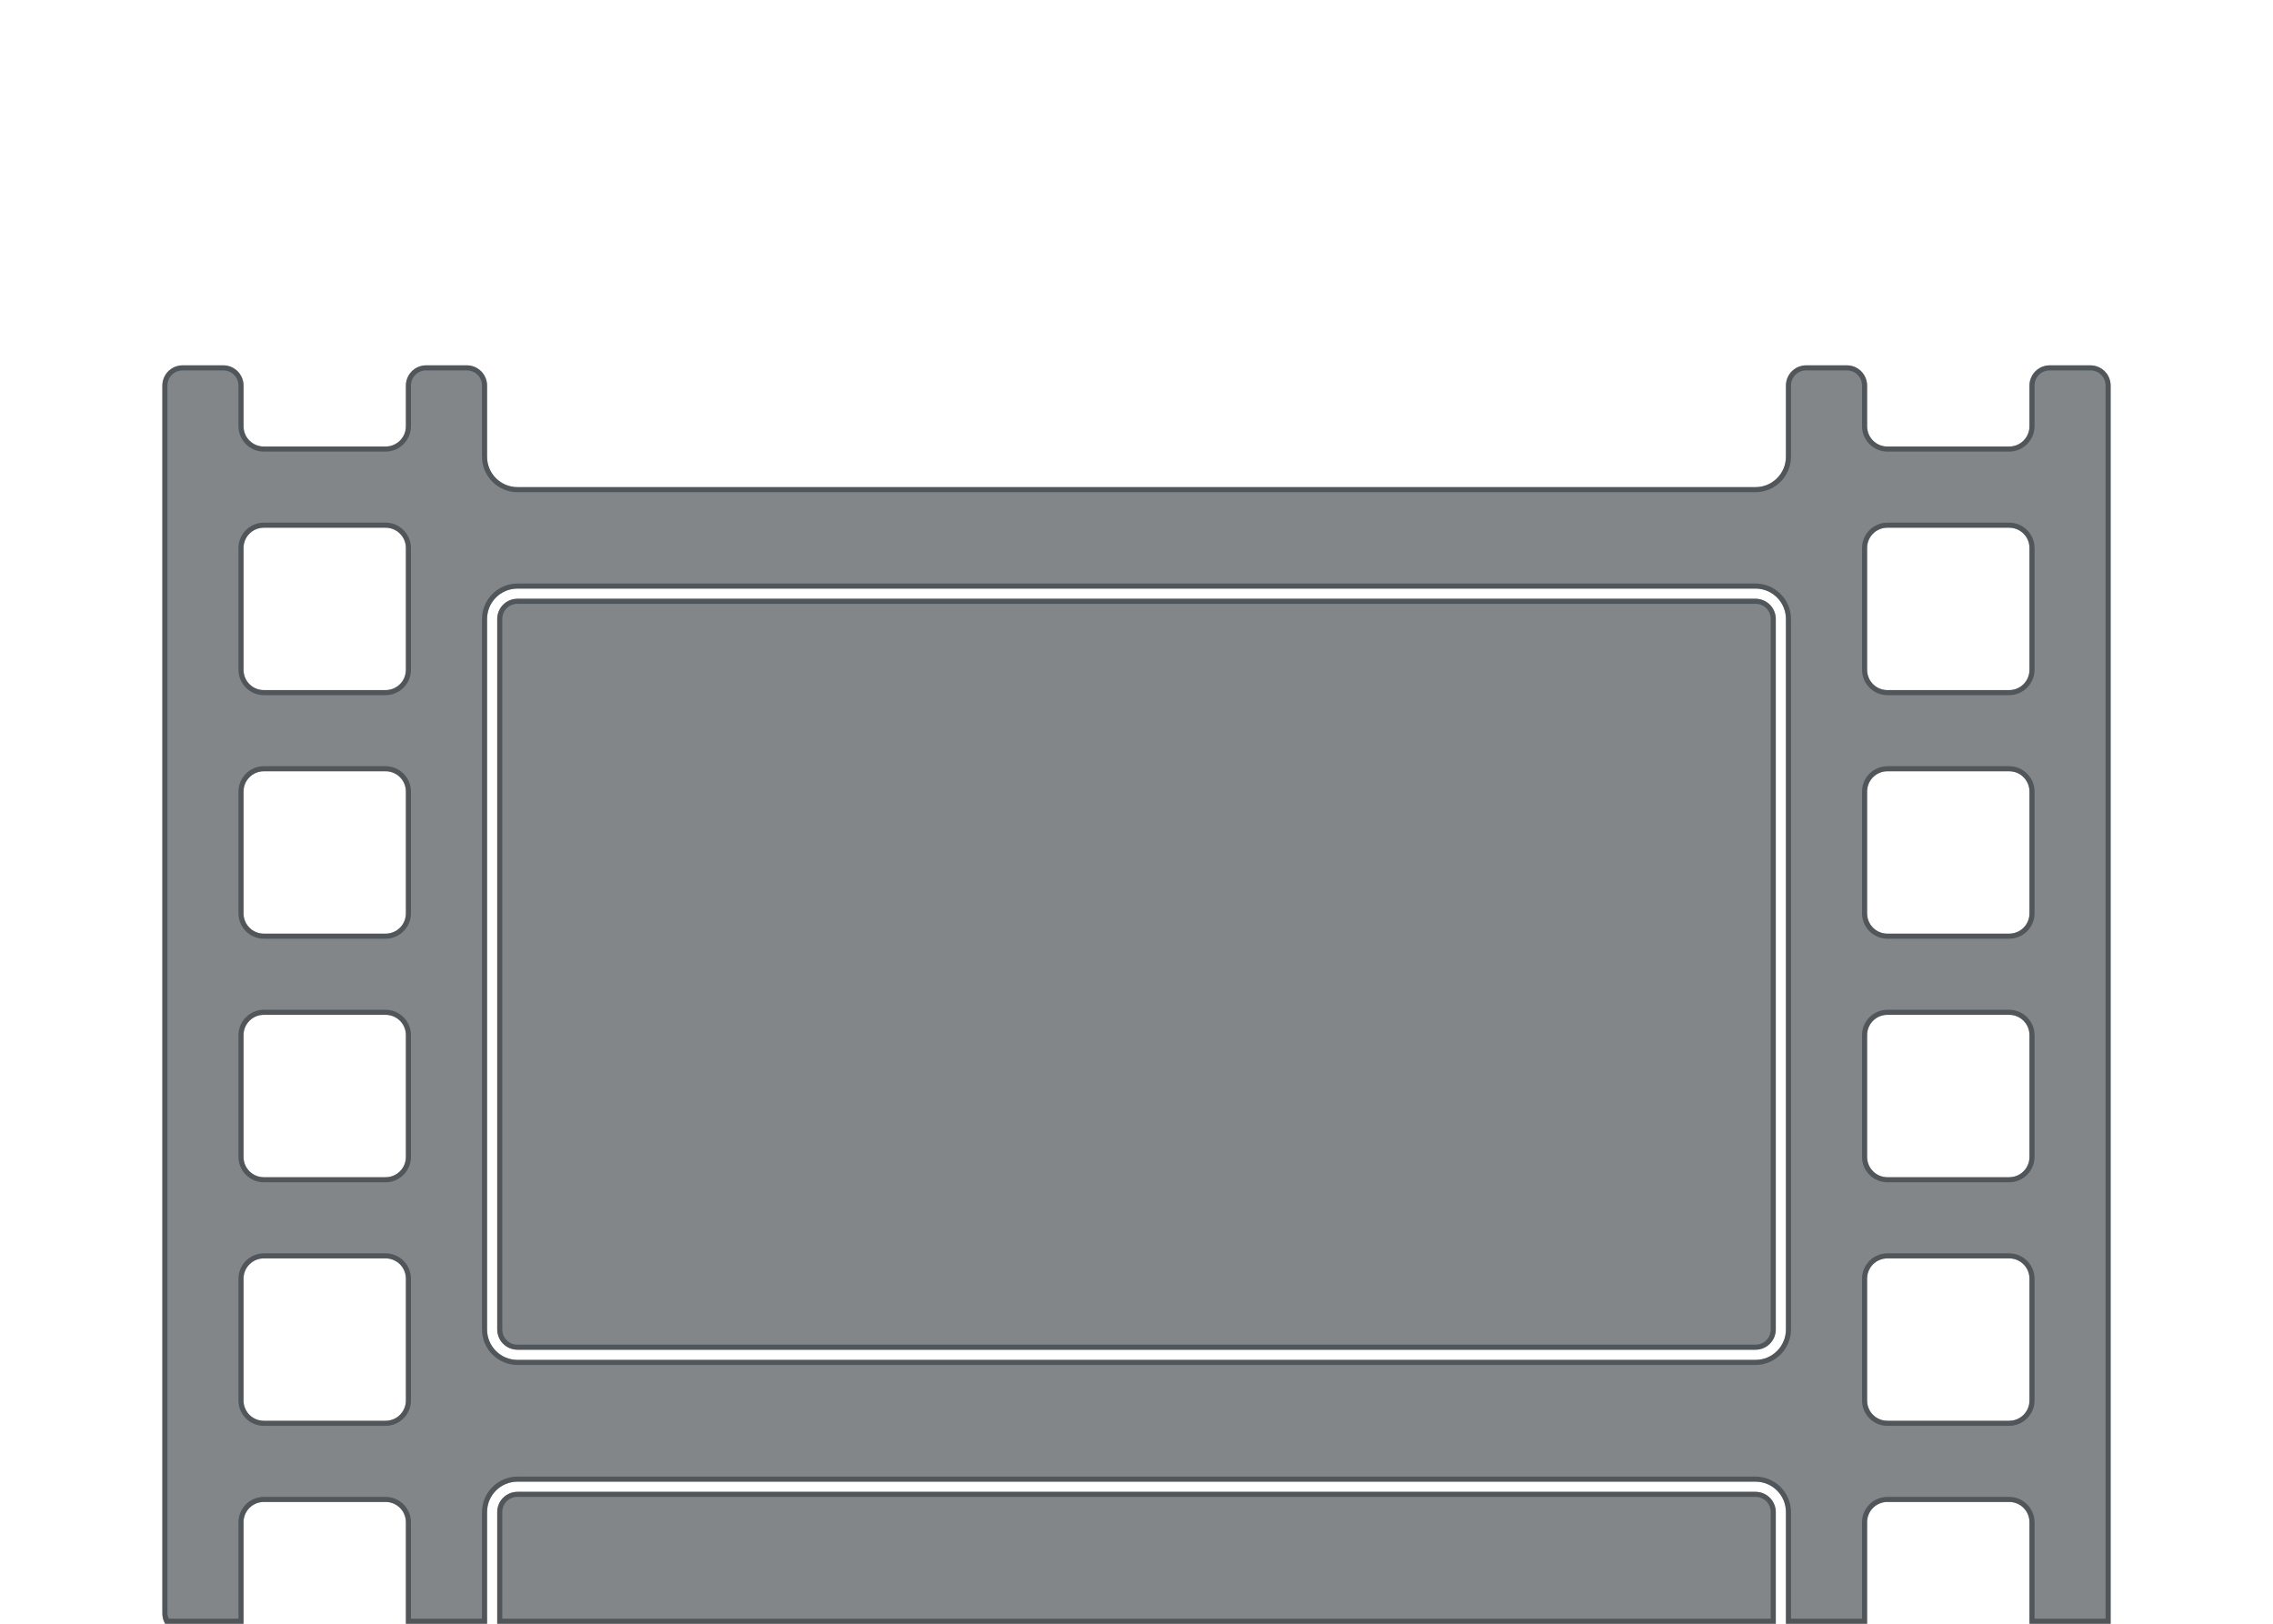 <?xml version="1.0" encoding="utf-8"?>
<svg height="160" version="1.1" viewBox="0 0 224 160" width="224" xmlns="http://www.w3.org/2000/svg" xmlns:svg="http://www.w3.org/2000/svg" xmlns:xlink="http://www.w3.org/1999/xlink">
 <namedview bordercolor="#666666" borderopacity="1.0" id="namedview-conformist" pagecolor="#ffffff" pageopacity="0.0" pageshadow="0" showgrid="true">
  <grid class="ColorScheme-Background" empspacing="4" fill="currentColor" opacity="0.6" type="xygrid"/>
 </namedview>
 <defs id="primary-definitions">
  <style class="ColorScheme-Background" fill="currentColor" opacity="0.6" type="text/css">
   .ColorScheme-Text           { color:#eff0f1; }
      .ColorScheme-Background     { color:#31363b; }
      .ColorScheme-Highlight      { color:#3daefd; }
      .ColorScheme-ViewBackground { color:#fcfcfc; }
      .ColorScheme-PositiveText   { color:#27ae60; }
      .ColorScheme-NeutralText    { color:#f67400; }
      .ColorScheme-NegativeText   { color:#da4453; }
  </style>
 </defs>
 <path class="ColorScheme-Background" d="M 18 36 C 16.892 36 16 36.892 16 38 L 16 159 C 16 159.367 16.104 159.705 16.275 160 L 24 160 L 24 150 C 24 148.892 24.892 148 26 148 L 38 148 C 39.108 148 40 148.892 40 150 L 40 160 L 48 160 L 48 149 C 48 147.338 49.338 146 51 146 L 173 146 C 174.662 146 176 147.338 176 149 L 176 160 L 176.275 160 L 178 160 L 184 160 L 184 150 C 184 148.892 184.892 148 186 148 L 198 148 C 199.108 148 200 148.892 200 150 L 200 160 L 208 160 L 208 38 C 208 36.892 207.108 36 206 36 L 202 36 C 200.892 36 200 36.892 200 38 L 200 40 L 200 42 C 200 43.108 199.108 44 198 44 L 186 44 C 184.892 44 184 43.108 184 42 L 184 40 L 184 38 C 184 36.892 183.108 36 182 36 L 178 36 C 176.892 36 176 36.892 176 38 L 176 40 L 176 45 C 176 46.662 174.662 48 173 48 L 51 48 C 49.338 48 48 46.662 48 45 L 48 40 L 48 38 C 48 36.892 47.108 36 46 36 L 42 36 C 40.892 36 40 36.892 40 38 L 40 40 L 40 42 C 40 43.108 39.108 44 38 44 L 26 44 C 24.892 44 24 43.108 24 42 L 24 40 L 24 38 C 24 36.892 23.108 36 22 36 L 18 36 z M 26 52 L 38 52 C 39.108 52 40 52.892 40 54 L 40 66 C 40 67.108 39.108 68 38 68 L 26 68 C 24.892 68 24 67.108 24 66 L 24 54 C 24 52.892 24.892 52 26 52 z M 186 52 L 198 52 C 199.108 52 200 52.892 200 54 L 200 66 C 200 67.108 199.108 68 198 68 L 186 68 C 184.892 68 184 67.108 184 66 L 184 54 C 184 52.892 184.892 52 186 52 z M 51 58 L 173 58 C 174.662 58 176 59.338 176 61 L 176 131 C 176 132.662 174.662 134 173 134 L 51 134 C 49.338 134 48 132.662 48 131 L 48 61 C 48 59.338 49.338 58 51 58 z M 51 59 C 49.892 59 49 59.892 49 61 L 49 131 C 49 132.108 49.892 133 51 133 L 173 133 C 174.108 133 175 132.108 175 131 L 175 61 C 175 59.892 174.108 59 173 59 L 51 59 z M 26 76 L 38 76 C 39.108 76 40 76.892 40 78 L 40 90 C 40 91.108 39.108 92 38 92 L 26 92 C 24.892 92 24 91.108 24 90 L 24 78 C 24 76.892 24.892 76 26 76 z M 186 76 L 198 76 C 199.108 76 200 76.892 200 78 L 200 90 C 200 91.108 199.108 92 198 92 L 186 92 C 184.892 92 184 91.108 184 90 L 184 78 C 184 76.892 184.892 76 186 76 z M 26 100 L 38 100 C 39.108 100 40 100.892 40 102 L 40 114 C 40 115.108 39.108 116 38 116 L 26 116 C 24.892 116 24 115.108 24 114 L 24 102 C 24 100.892 24.892 100 26 100 z M 186 100 L 198 100 C 199.108 100 200 100.892 200 102 L 200 114 C 200 115.108 199.108 116 198 116 L 186 116 C 184.892 116 184 115.108 184 114 L 184 102 C 184 100.892 184.892 100 186 100 z M 26 124 L 38 124 C 39.108 124 40 124.892 40 126 L 40 138 C 40 139.108 39.108 140 38 140 L 26 140 C 24.892 140 24 139.108 24 138 L 24 126 C 24 124.892 24.892 124 26 124 z M 186 124 L 198 124 C 199.108 124 200 124.892 200 126 L 200 138 C 200 139.108 199.108 140 198 140 L 186 140 C 184.892 140 184 139.108 184 138 L 184 126 C 184 124.892 184.892 124 186 124 z M 51 147 C 49.892 147 49 147.892 49 149 L 49 160 L 175 160 L 175 149 C 175 147.892 174.108 147 173 147 L 51 147 z " fill="currentColor" opacity="0.6" paint-order="stroke markers fill" stop-color="#000000" stroke-linecap="round" stroke-linejoin="round"/>
 <path class="ColorScheme-Background" d="M 18 36 C 16.892 36 16 36.892 16 38 L 16 159 C 16 159.367 16.104 159.705 16.275 160 L 24 160 L 24 150 C 24 148.892 24.892 148 26 148 L 38 148 C 39.108 148 40 148.892 40 150 L 40 160 L 48 160 L 48 149 C 48 147.338 49.338 146 51 146 L 173 146 C 174.662 146 176 147.338 176 149 L 176 160 L 176.275 160 L 178 160 L 184 160 L 184 150 C 184 148.892 184.892 148 186 148 L 198 148 C 199.108 148 200 148.892 200 150 L 200 160 L 208 160 L 208 38 C 208 36.892 207.108 36 206 36 L 202 36 C 200.892 36 200 36.892 200 38 L 200 40 L 200 42 C 200 43.108 199.108 44 198 44 L 186 44 C 184.892 44 184 43.108 184 42 L 184 40 L 184 38 C 184 36.892 183.108 36 182 36 L 178 36 C 176.892 36 176 36.892 176 38 L 176 40 L 176 45 C 176 46.662 174.662 48 173 48 L 51 48 C 49.338 48 48 46.662 48 45 L 48 40 L 48 38 C 48 36.892 47.108 36 46 36 L 42 36 C 40.892 36 40 36.892 40 38 L 40 40 L 40 42 C 40 43.108 39.108 44 38 44 L 26 44 C 24.892 44 24 43.108 24 42 L 24 40 L 24 38 C 24 36.892 23.108 36 22 36 L 18 36 z M 18 36.5 L 22 36.5 C 22.84 36.5 23.5 37.16 23.5 38 L 23.5 40 L 23.5 42 C 23.5 43.376 24.624 44.5 26 44.5 L 38 44.5 C 39.376 44.5 40.5 43.376 40.5 42 L 40.5 40 L 40.5 38 C 40.5 37.16 41.16 36.5 42 36.5 L 46 36.5 C 46.84 36.5 47.5 37.16 47.5 38 L 47.5 40 L 47.5 45 C 47.5 46.93 49.07 48.5 51 48.5 L 173 48.5 C 174.93 48.5 176.5 46.93 176.5 45 L 176.5 40 L 176.5 38 C 176.5 37.16 177.16 36.5 178 36.5 L 182 36.5 C 182.84 36.5 183.5 37.16 183.5 38 L 183.5 40 L 183.5 42 C 183.5 43.376 184.624 44.5 186 44.5 L 198 44.5 C 199.376 44.5 200.5 43.376 200.5 42 L 200.5 40 L 200.5 38 C 200.5 37.16 201.16 36.5 202 36.5 L 206 36.5 C 206.84 36.5 207.5 37.16 207.5 38 L 207.5 159.5 L 200.5 159.5 L 200.5 150 C 200.5 148.624 199.376 147.5 198 147.5 L 186 147.5 C 184.624 147.5 183.5 148.624 183.5 150 L 183.5 159.5 L 178 159.5 L 176.5 159.5 L 176.5 149 C 176.5 147.07 174.93 145.5 173 145.5 L 51 145.5 C 49.07 145.5 47.5 147.07 47.5 149 L 47.5 159.5 L 40.5 159.5 L 40.5 150 C 40.5 148.624 39.376 147.5 38 147.5 L 26 147.5 C 24.624 147.5 23.5 148.624 23.5 150 L 23.5 159.5 L 16.639 159.5 C 16.577 159.338 16.5 159.182 16.5 159 L 16.5 38 C 16.5 37.16 17.16 36.5 18 36.5 z M 26 51.5 C 24.624 51.5 23.5 52.624 23.5 54 L 23.5 66 C 23.5 67.376 24.624 68.5 26 68.5 L 38 68.5 C 39.376 68.5 40.5 67.376 40.5 66 L 40.5 54 C 40.5 52.624 39.376 51.5 38 51.5 L 26 51.5 z M 186 51.5 C 184.624 51.5 183.5 52.624 183.5 54 L 183.5 66 C 183.5 67.376 184.624 68.5 186 68.5 L 198 68.5 C 199.376 68.5 200.5 67.376 200.5 66 L 200.5 54 C 200.5 52.624 199.376 51.5 198 51.5 L 186 51.5 z M 26 52 L 38 52 C 39.108 52 40 52.892 40 54 L 40 66 C 40 67.108 39.108 68 38 68 L 26 68 C 24.892 68 24 67.108 24 66 L 24 54 C 24 52.892 24.892 52 26 52 z M 186 52 L 198 52 C 199.108 52 200 52.892 200 54 L 200 66 C 200 67.108 199.108 68 198 68 L 186 68 C 184.892 68 184 67.108 184 66 L 184 54 C 184 52.892 184.892 52 186 52 z M 51 57.5 C 49.07 57.5 47.5 59.07 47.5 61 L 47.5 131 C 47.5 132.93 49.07 134.5 51 134.5 L 173 134.5 C 174.93 134.5 176.5 132.93 176.5 131 L 176.5 61 C 176.5 59.07 174.93 57.5 173 57.5 L 51 57.5 z M 51 58 L 173 58 C 174.662 58 176 59.338 176 61 L 176 131 C 176 132.662 174.662 134 173 134 L 51 134 C 49.338 134 48 132.662 48 131 L 48 61 C 48 59.338 49.338 58 51 58 z M 51 59 C 49.892 59 49 59.892 49 61 L 49 131 C 49 132.108 49.892 133 51 133 L 173 133 C 174.108 133 175 132.108 175 131 L 175 61 C 175 59.892 174.108 59 173 59 L 51 59 z M 51 59.5 L 173 59.5 C 173.84 59.5 174.5 60.16 174.5 61 L 174.5 131 C 174.5 131.84 173.84 132.5 173 132.5 L 51 132.5 C 50.16 132.5 49.5 131.84 49.5 131 L 49.5 61 C 49.5 60.16 50.16 59.5 51 59.5 z M 26 75.5 C 24.624 75.5 23.5 76.624 23.5 78 L 23.5 90 C 23.5 91.376 24.624 92.5 26 92.5 L 38 92.5 C 39.376 92.5 40.5 91.376 40.5 90 L 40.5 78 C 40.5 76.624 39.376 75.5 38 75.5 L 26 75.5 z M 186 75.5 C 184.624 75.5 183.5 76.624 183.5 78 L 183.5 90 C 183.5 91.376 184.624 92.5 186 92.5 L 198 92.5 C 199.376 92.5 200.5 91.376 200.5 90 L 200.5 78 C 200.5 76.624 199.376 75.5 198 75.5 L 186 75.5 z M 26 76 L 38 76 C 39.108 76 40 76.892 40 78 L 40 90 C 40 91.108 39.108 92 38 92 L 26 92 C 24.892 92 24 91.108 24 90 L 24 78 C 24 76.892 24.892 76 26 76 z M 186 76 L 198 76 C 199.108 76 200 76.892 200 78 L 200 90 C 200 91.108 199.108 92 198 92 L 186 92 C 184.892 92 184 91.108 184 90 L 184 78 C 184 76.892 184.892 76 186 76 z M 26 99.5 C 24.624 99.5 23.5 100.624 23.5 102 L 23.5 114 C 23.5 115.376 24.624 116.5 26 116.5 L 38 116.5 C 39.376 116.5 40.5 115.376 40.5 114 L 40.5 102 C 40.5 100.624 39.376 99.5 38 99.5 L 26 99.5 z M 186 99.5 C 184.624 99.5 183.5 100.624 183.5 102 L 183.5 114 C 183.5 115.376 184.624 116.5 186 116.5 L 198 116.5 C 199.376 116.5 200.5 115.376 200.5 114 L 200.5 102 C 200.5 100.624 199.376 99.5 198 99.5 L 186 99.5 z M 26 100 L 38 100 C 39.108 100 40 100.892 40 102 L 40 114 C 40 115.108 39.108 116 38 116 L 26 116 C 24.892 116 24 115.108 24 114 L 24 102 C 24 100.892 24.892 100 26 100 z M 186 100 L 198 100 C 199.108 100 200 100.892 200 102 L 200 114 C 200 115.108 199.108 116 198 116 L 186 116 C 184.892 116 184 115.108 184 114 L 184 102 C 184 100.892 184.892 100 186 100 z M 26 123.5 C 24.624 123.5 23.5 124.624 23.5 126 L 23.5 138 C 23.5 139.376 24.624 140.5 26 140.5 L 38 140.5 C 39.376 140.5 40.5 139.376 40.5 138 L 40.5 126 C 40.5 124.624 39.376 123.5 38 123.5 L 26 123.5 z M 186 123.5 C 184.624 123.5 183.5 124.624 183.5 126 L 183.5 138 C 183.5 139.376 184.624 140.5 186 140.5 L 198 140.5 C 199.376 140.5 200.5 139.376 200.5 138 L 200.5 126 C 200.5 124.624 199.376 123.5 198 123.5 L 186 123.5 z M 26 124 L 38 124 C 39.108 124 40 124.892 40 126 L 40 138 C 40 139.108 39.108 140 38 140 L 26 140 C 24.892 140 24 139.108 24 138 L 24 126 C 24 124.892 24.892 124 26 124 z M 186 124 L 198 124 C 199.108 124 200 124.892 200 126 L 200 138 C 200 139.108 199.108 140 198 140 L 186 140 C 184.892 140 184 139.108 184 138 L 184 126 C 184 124.892 184.892 124 186 124 z M 51 147 C 49.892 147 49 147.892 49 149 L 49 160 L 175 160 L 175 149 C 175 147.892 174.108 147 173 147 L 51 147 z M 51 147.5 L 173 147.5 C 173.84 147.5 174.5 148.16 174.5 149 L 174.5 159.5 L 49.5 159.5 L 49.5 149 C 49.5 148.16 50.16 147.5 51 147.5 z " fill="currentColor" opacity="0.6" paint-order="stroke markers fill" stroke-linecap="round" stroke-linejoin="round"/>
</svg>